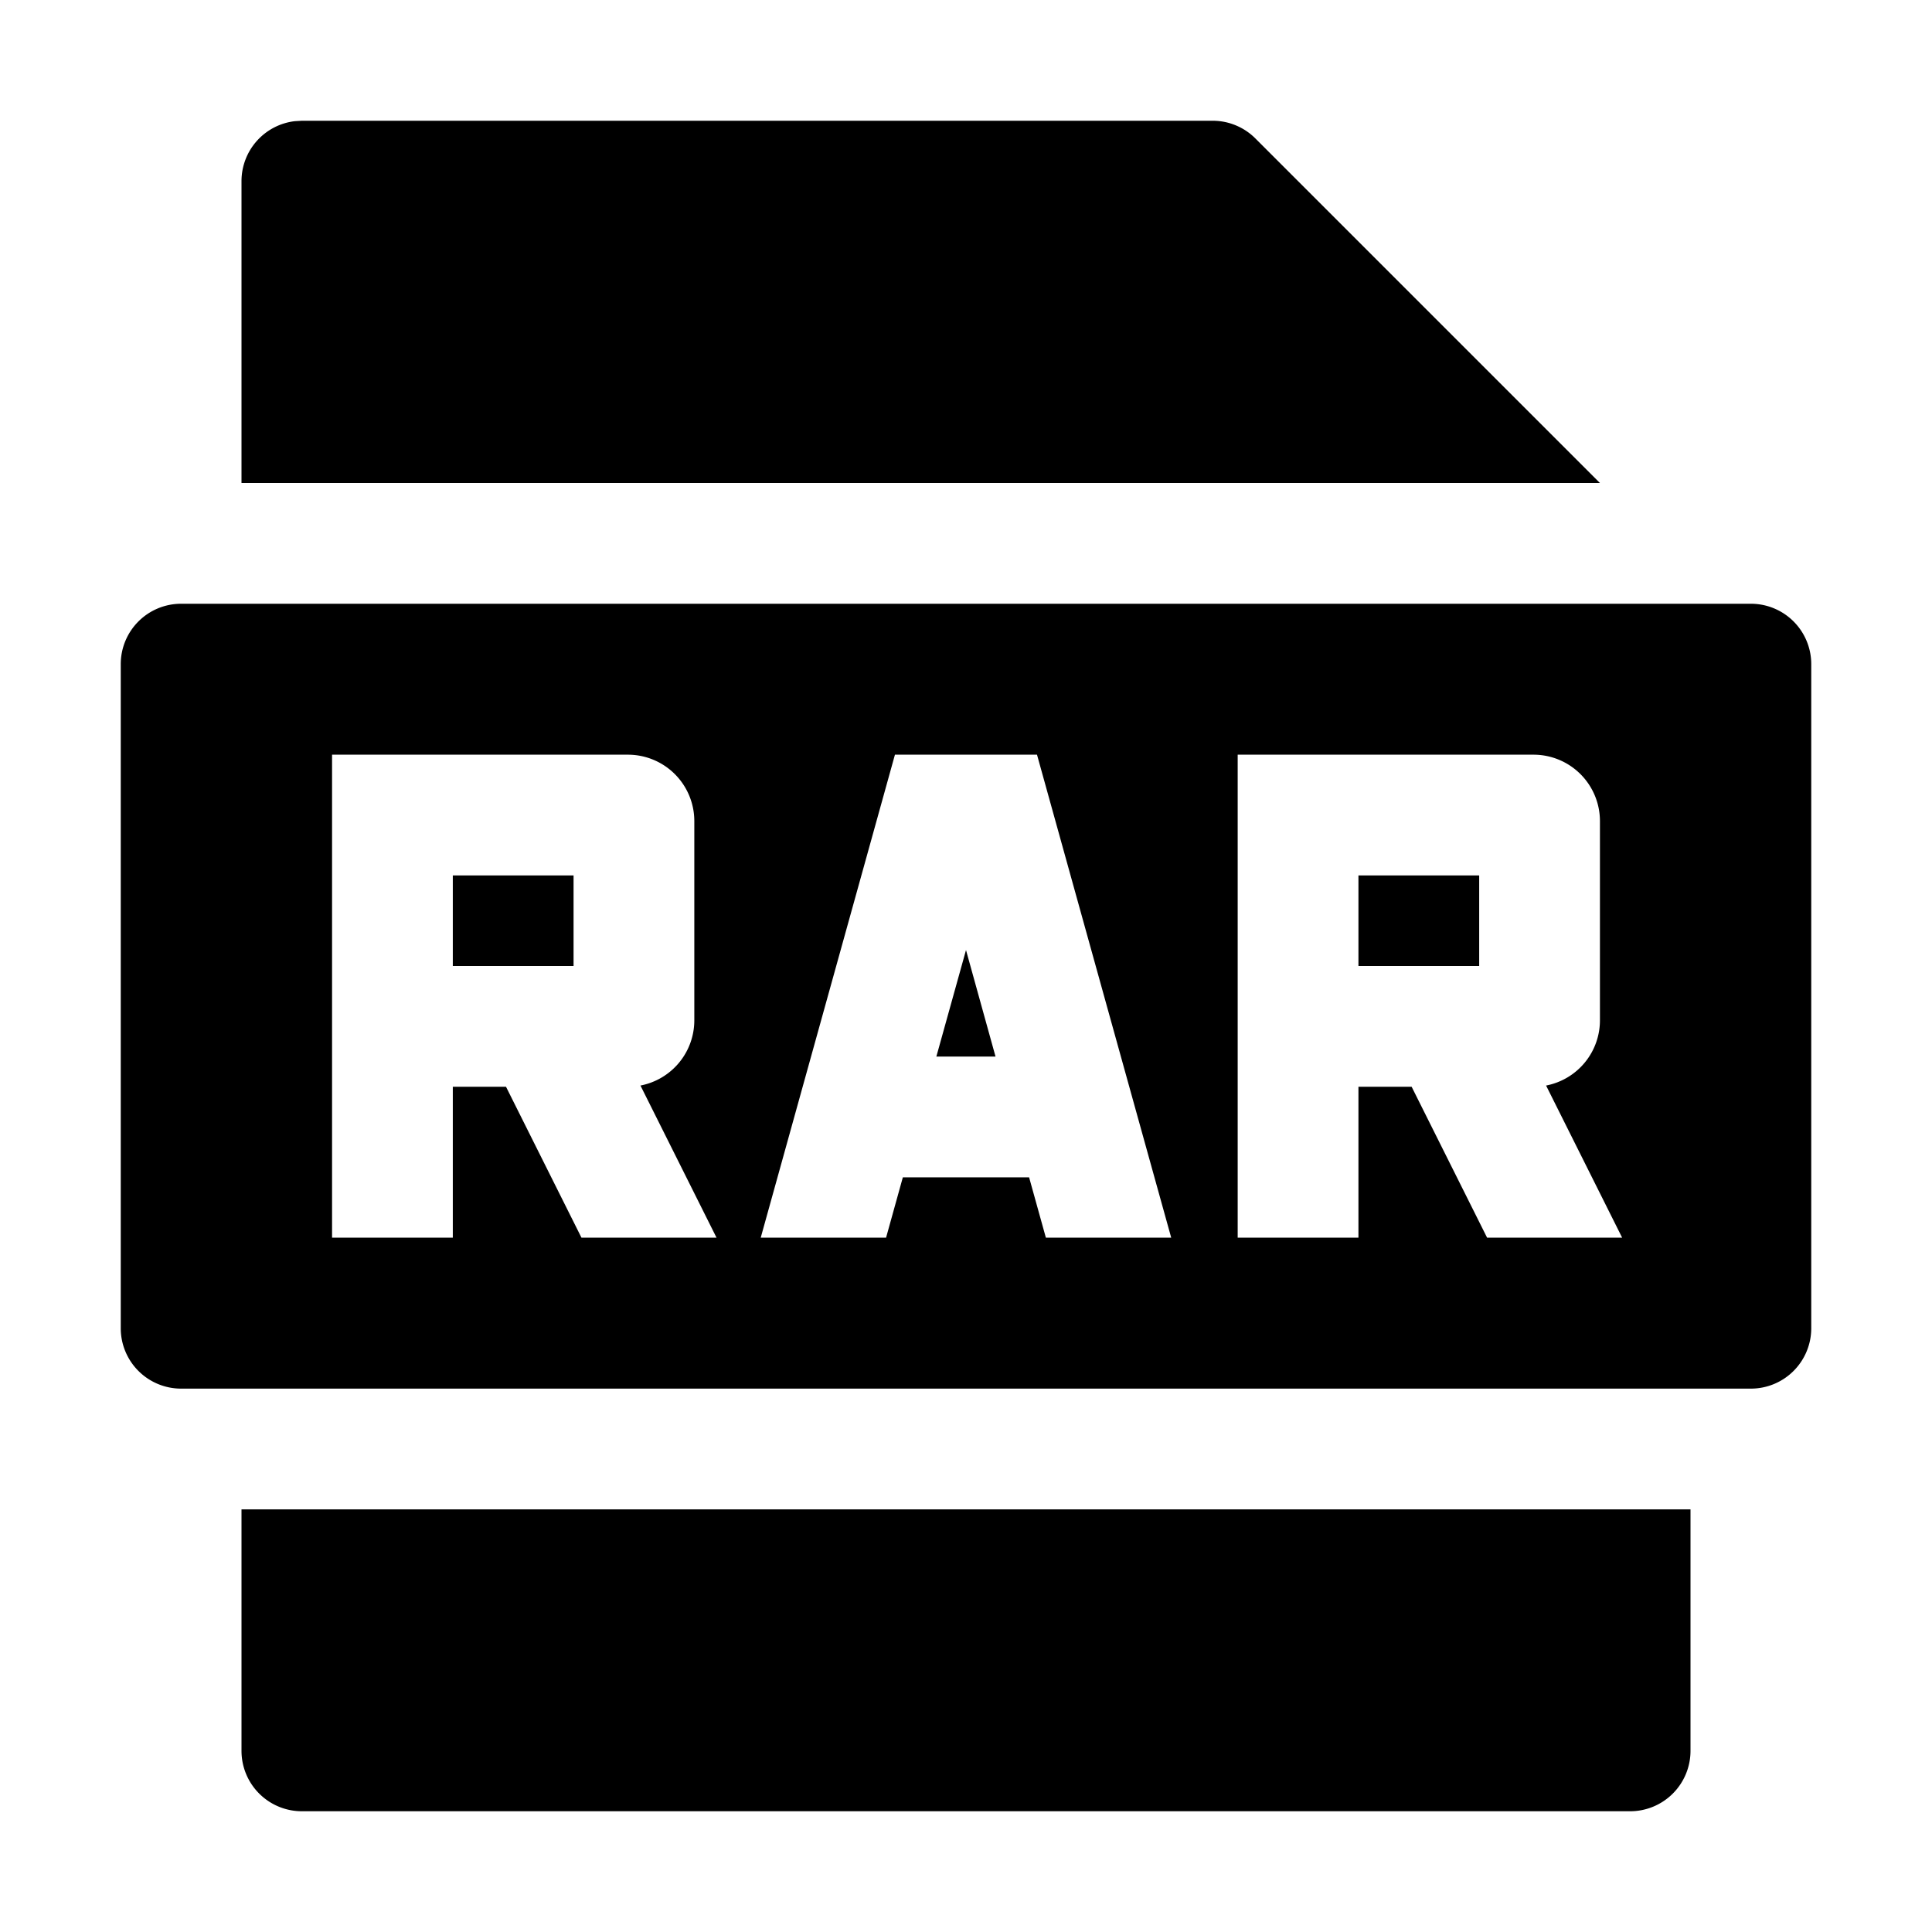 <svg xmlns="http://www.w3.org/2000/svg" viewBox="0 0 32 32"><path fill="currentColor" d="M28 25v4a1 1 0 0 1-1 1H5a1 1 0 0 1-1-1v-4zm1-15a1 1 0 0 1 1 1v11a1 1 0 0 1-1 1H3a1 1 0 0 1-1-1V11a1 1 0 0 1 1-1zm-18.6 2.5H5.5v8h2V18h.881l1.25 2.5h2.237l-1.26-2.52a1.1 1.1 0 0 0 .892-1.08v-3.3a1.1 1.1 0 0 0-1.1-1.1m15 0h-4.9v8h2V18h.881l1.25 2.5h2.237l-1.26-2.52a1.1 1.1 0 0 0 .892-1.08v-3.3a1.1 1.1 0 0 0-1.1-1.1m-8.224 0h-2.353l-2.223 8h2.076l.278-1h2.091l.278 1h2.076zM16 15.736l.489 1.764h-.98zM9.5 14.5V16h-2v-1.5zm15 0V16h-2v-1.5zM20.086 2a1 1 0 0 1 .707.293L26.5 8H4V3a1 1 0 0 1 .883-.993L5 2z"/></svg>